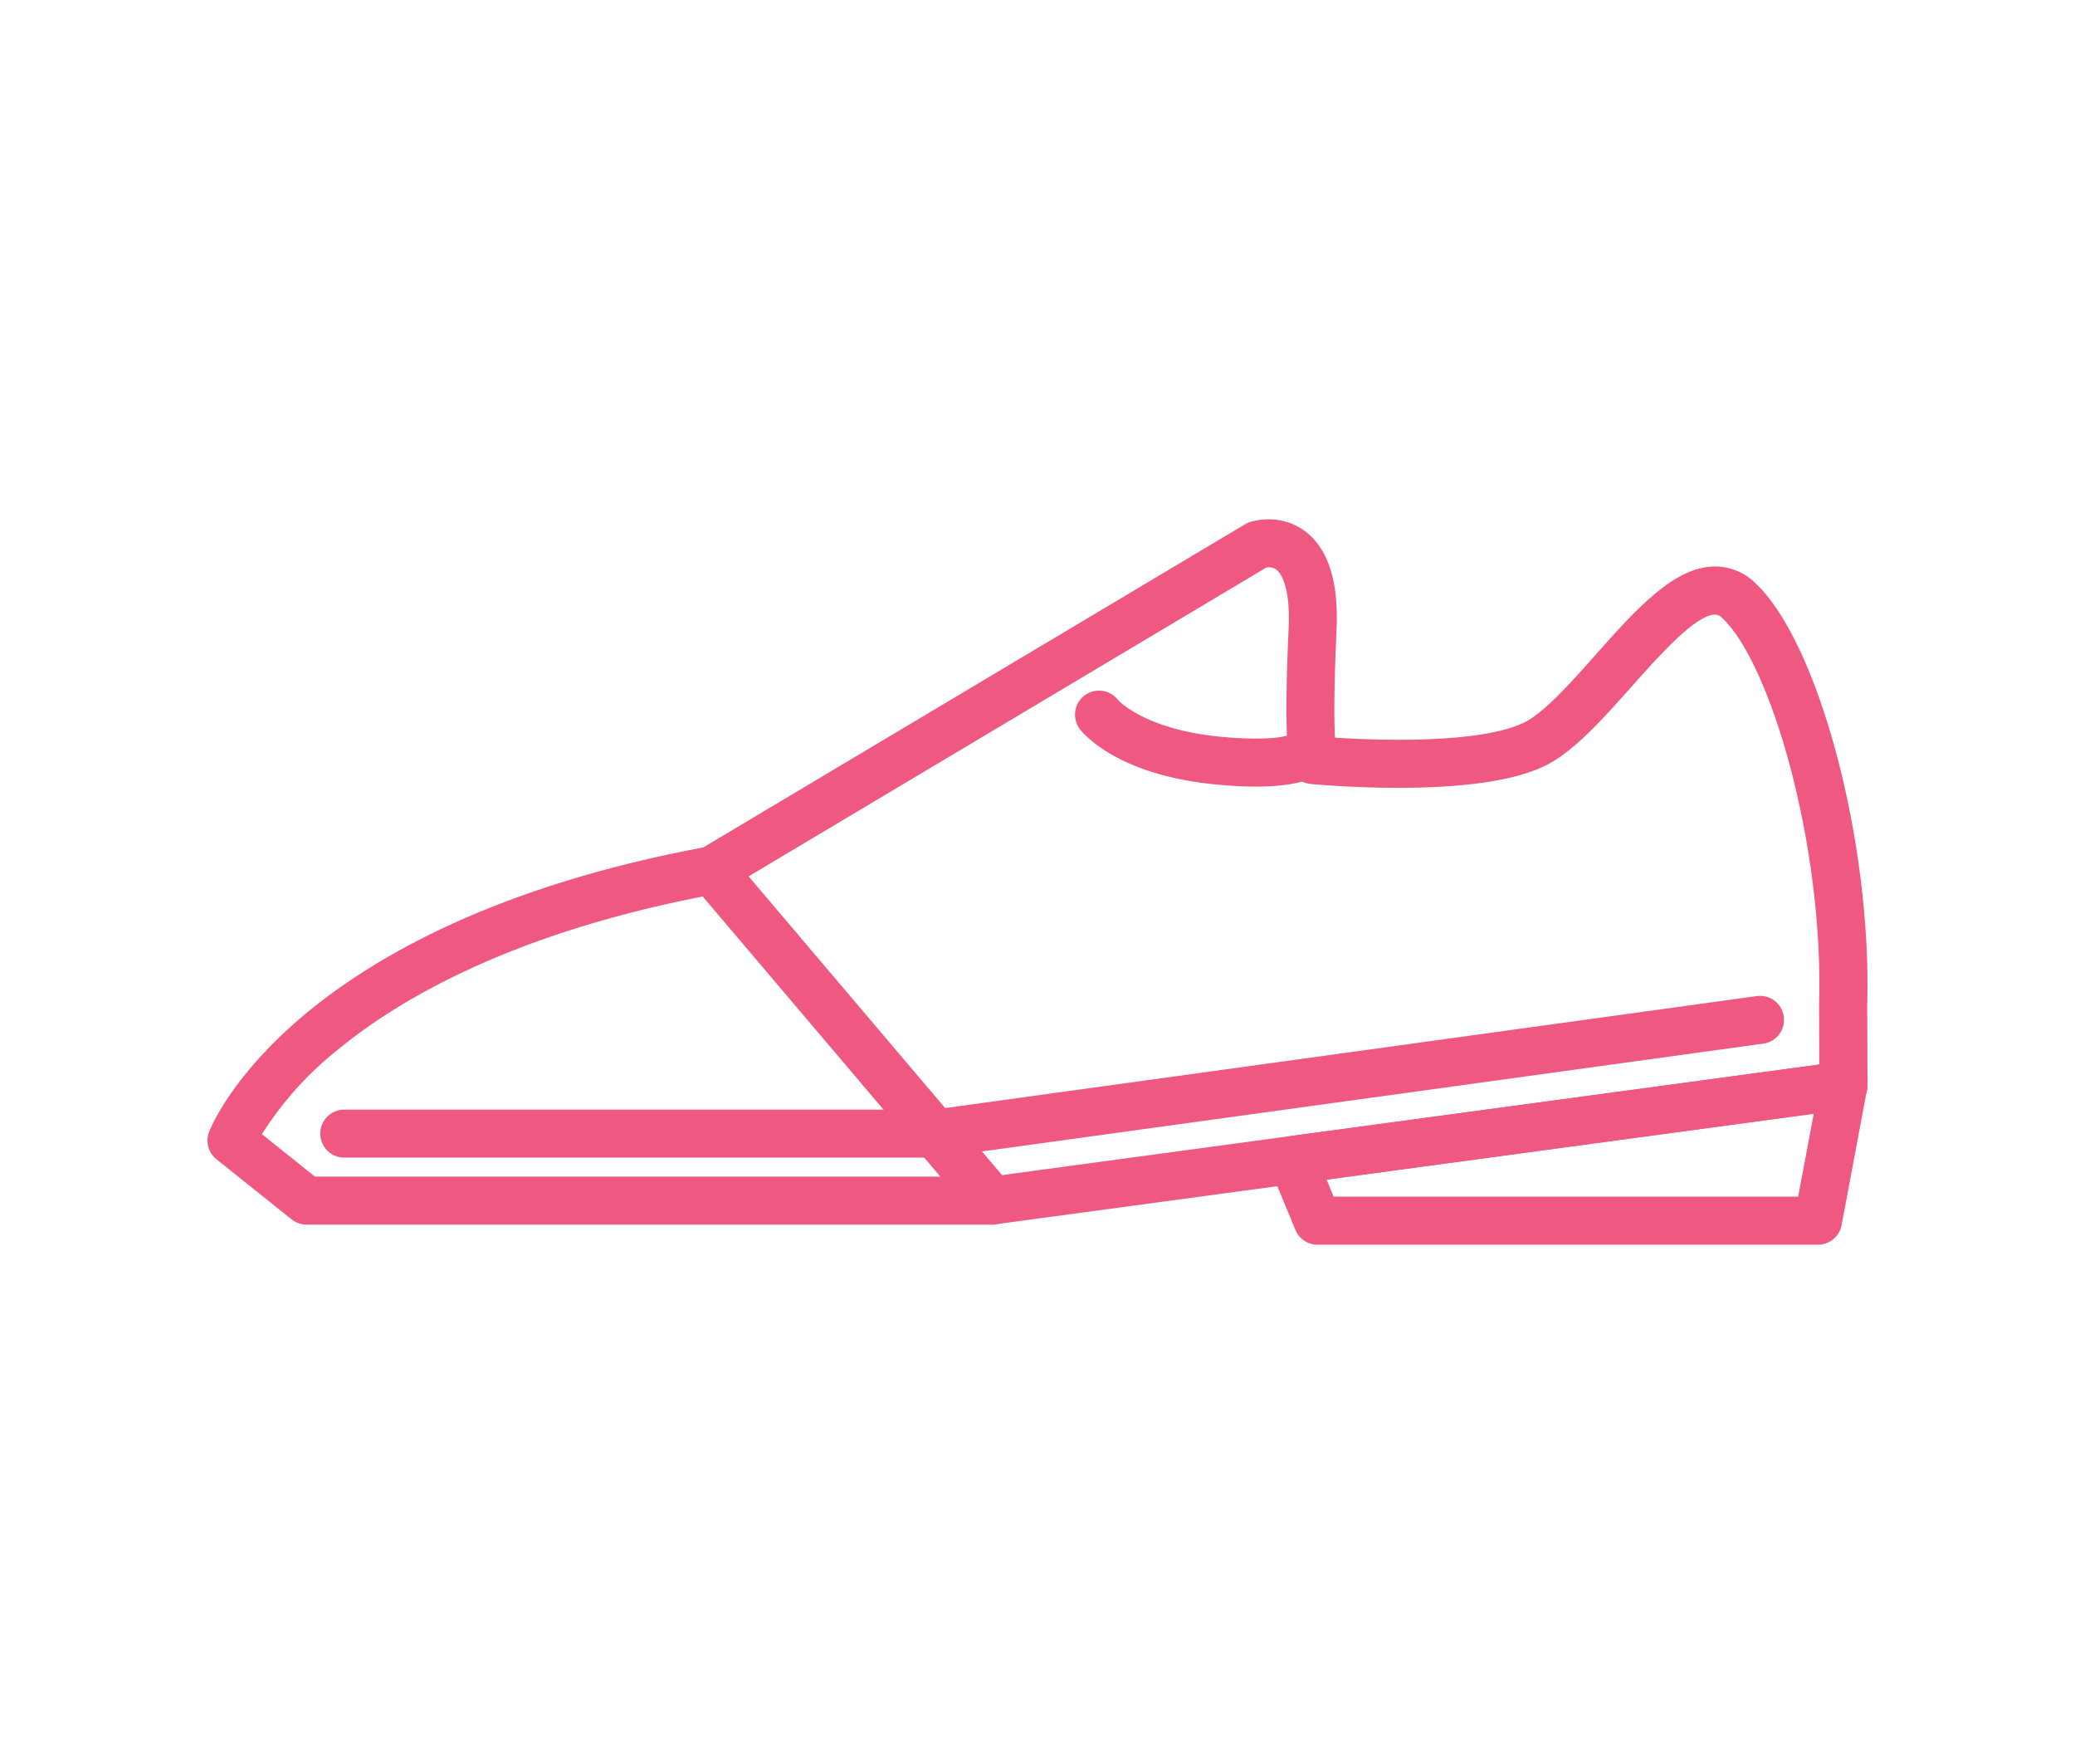 <?xml version="1.0" encoding="utf-8"?>
<!-- Generator: Adobe Illustrator 16.0.0, SVG Export Plug-In . SVG Version: 6.00 Build 0)  -->
<!DOCTYPE svg PUBLIC "-//W3C//DTD SVG 1.1//EN" "http://www.w3.org/Graphics/SVG/1.1/DTD/svg11.dtd">
<svg version="1.1" id="Layer_1" xmlns="http://www.w3.org/2000/svg" xmlns:xlink="http://www.w3.org/1999/xlink" x="0px" y="0px"
	 width="100px" height="85px" viewBox="0 0 100 85" enable-background="new 0 0 100 85" xml:space="preserve">
<g id="Group_31" transform="translate(-316.957 -993.616)">
	<path id="Path_151" fill="#EF5880" d="M364.776,1052.626h-33.045c-0.264,0-0.519-0.092-0.723-0.256l-3.619-2.895
		c-0.395-0.314-0.538-0.848-0.355-1.318c0.156-0.408,4.052-9.988,23.819-13.709l26.112-15.572c0.072-0.041,0.148-0.078,0.229-0.104
		c0.291-0.09,0.594-0.135,0.898-0.133c0.805-0.006,1.574,0.32,2.129,0.902c0.871,0.914,1.244,2.381,1.146,4.482
		c-0.131,2.732-0.115,4.295-0.076,5.137c0.742,0.049,1.848,0.104,3.059,0.104c3.521,0,5.203-0.434,5.994-0.799
		c0.98-0.451,2.27-1.898,3.512-3.299c1.945-2.188,3.783-4.254,5.758-4.254c0.701,0.004,1.375,0.271,1.885,0.752
		c3.088,2.807,5.682,12.543,5.443,20.43l0.016,3.818c0.002,0.58-0.428,1.072-1.002,1.15l-41.018,5.547
		C364.884,1052.62,364.829,1052.626,364.776,1052.626z M332.137,1050.313h32.562l39.936-5.402l-0.01-2.844
		c0.234-7.793-2.371-16.582-4.688-18.688c-0.082-0.094-0.201-0.146-0.326-0.15c-0.936,0-2.725,2.01-4.029,3.48
		c-1.467,1.646-2.852,3.203-4.27,3.859c-1.457,0.67-3.795,1.01-6.961,1.01c-2.287,0-4.156-0.178-4.234-0.186
		c-0.502-0.049-0.916-0.418-1.021-0.912c-0.047-0.225-0.271-1.602-0.037-6.564c0.092-1.928-0.324-2.584-0.51-2.775
		c-0.115-0.127-0.281-0.197-0.455-0.188c-0.037,0-0.072,0-0.102,0.006l-26.131,15.584c-0.117,0.07-0.246,0.117-0.382,0.145
		c-9.717,1.797-15.269,5.064-18.213,7.486c-1.451,1.145-2.698,2.529-3.688,4.092L332.137,1050.313z"/>
	<path id="Path_152" fill="#EF5880" d="M404.577,1053.593h-24.123c-0.469,0-0.891-0.283-1.068-0.715l-1.207-2.922
		c-0.242-0.592,0.039-1.27,0.631-1.512c0.092-0.039,0.188-0.062,0.283-0.078l26.547-3.59c0.633-0.086,1.215,0.357,1.301,0.99
		c0.018,0.123,0.014,0.248-0.01,0.369l-1.221,6.512C405.606,1053.194,405.13,1053.591,404.577,1053.593z M381.229,1051.278h22.387
		l0.75-3.994l-23.475,3.176L381.229,1051.278z"/>
	<path id="Path_153" fill="#EF5880" d="M364.776,1052.626c-0.34,0-0.662-0.148-0.883-0.408l-13.507-15.918
		c-0.414-0.488-0.354-1.217,0.133-1.631c0.487-0.412,1.218-0.354,1.63,0.133l0,0l13.508,15.92c0.412,0.486,0.354,1.215-0.133,1.629
		C365.315,1052.528,365.05,1052.626,364.776,1052.626L364.776,1052.626z"/>
	<path id="Path_154" fill="#EF5880" d="M377.485,1031.52c-0.576,0-1.219-0.035-1.922-0.102c-4.734-0.451-6.387-2.439-6.559-2.662
		c-0.389-0.508-0.293-1.234,0.213-1.623c0.508-0.389,1.232-0.293,1.621,0.213l0,0c0,0,1.242,1.416,4.943,1.771
		c2.385,0.225,3.248-0.035,3.475-0.133c0.35-0.533,1.064-0.686,1.602-0.338c0.387,0.252,0.588,0.713,0.508,1.168
		C381.169,1030.948,379.866,1031.52,377.485,1031.52z"/>
	<path id="Path_155" fill="#EF5880" d="M362.036,1049.395h-28.443c-0.639,0.025-1.176-0.473-1.201-1.111s0.473-1.176,1.111-1.199
		c0.029-0.002,0.061-0.002,0.09,0h28.363l39.641-5.469c0.631-0.1,1.225,0.332,1.322,0.963c0.102,0.631-0.33,1.225-0.961,1.322
		c-0.016,0.002-0.029,0.004-0.045,0.006l-39.721,5.48C362.141,1049.395,362.088,1049.397,362.036,1049.395z"/>
</g>
</svg>
